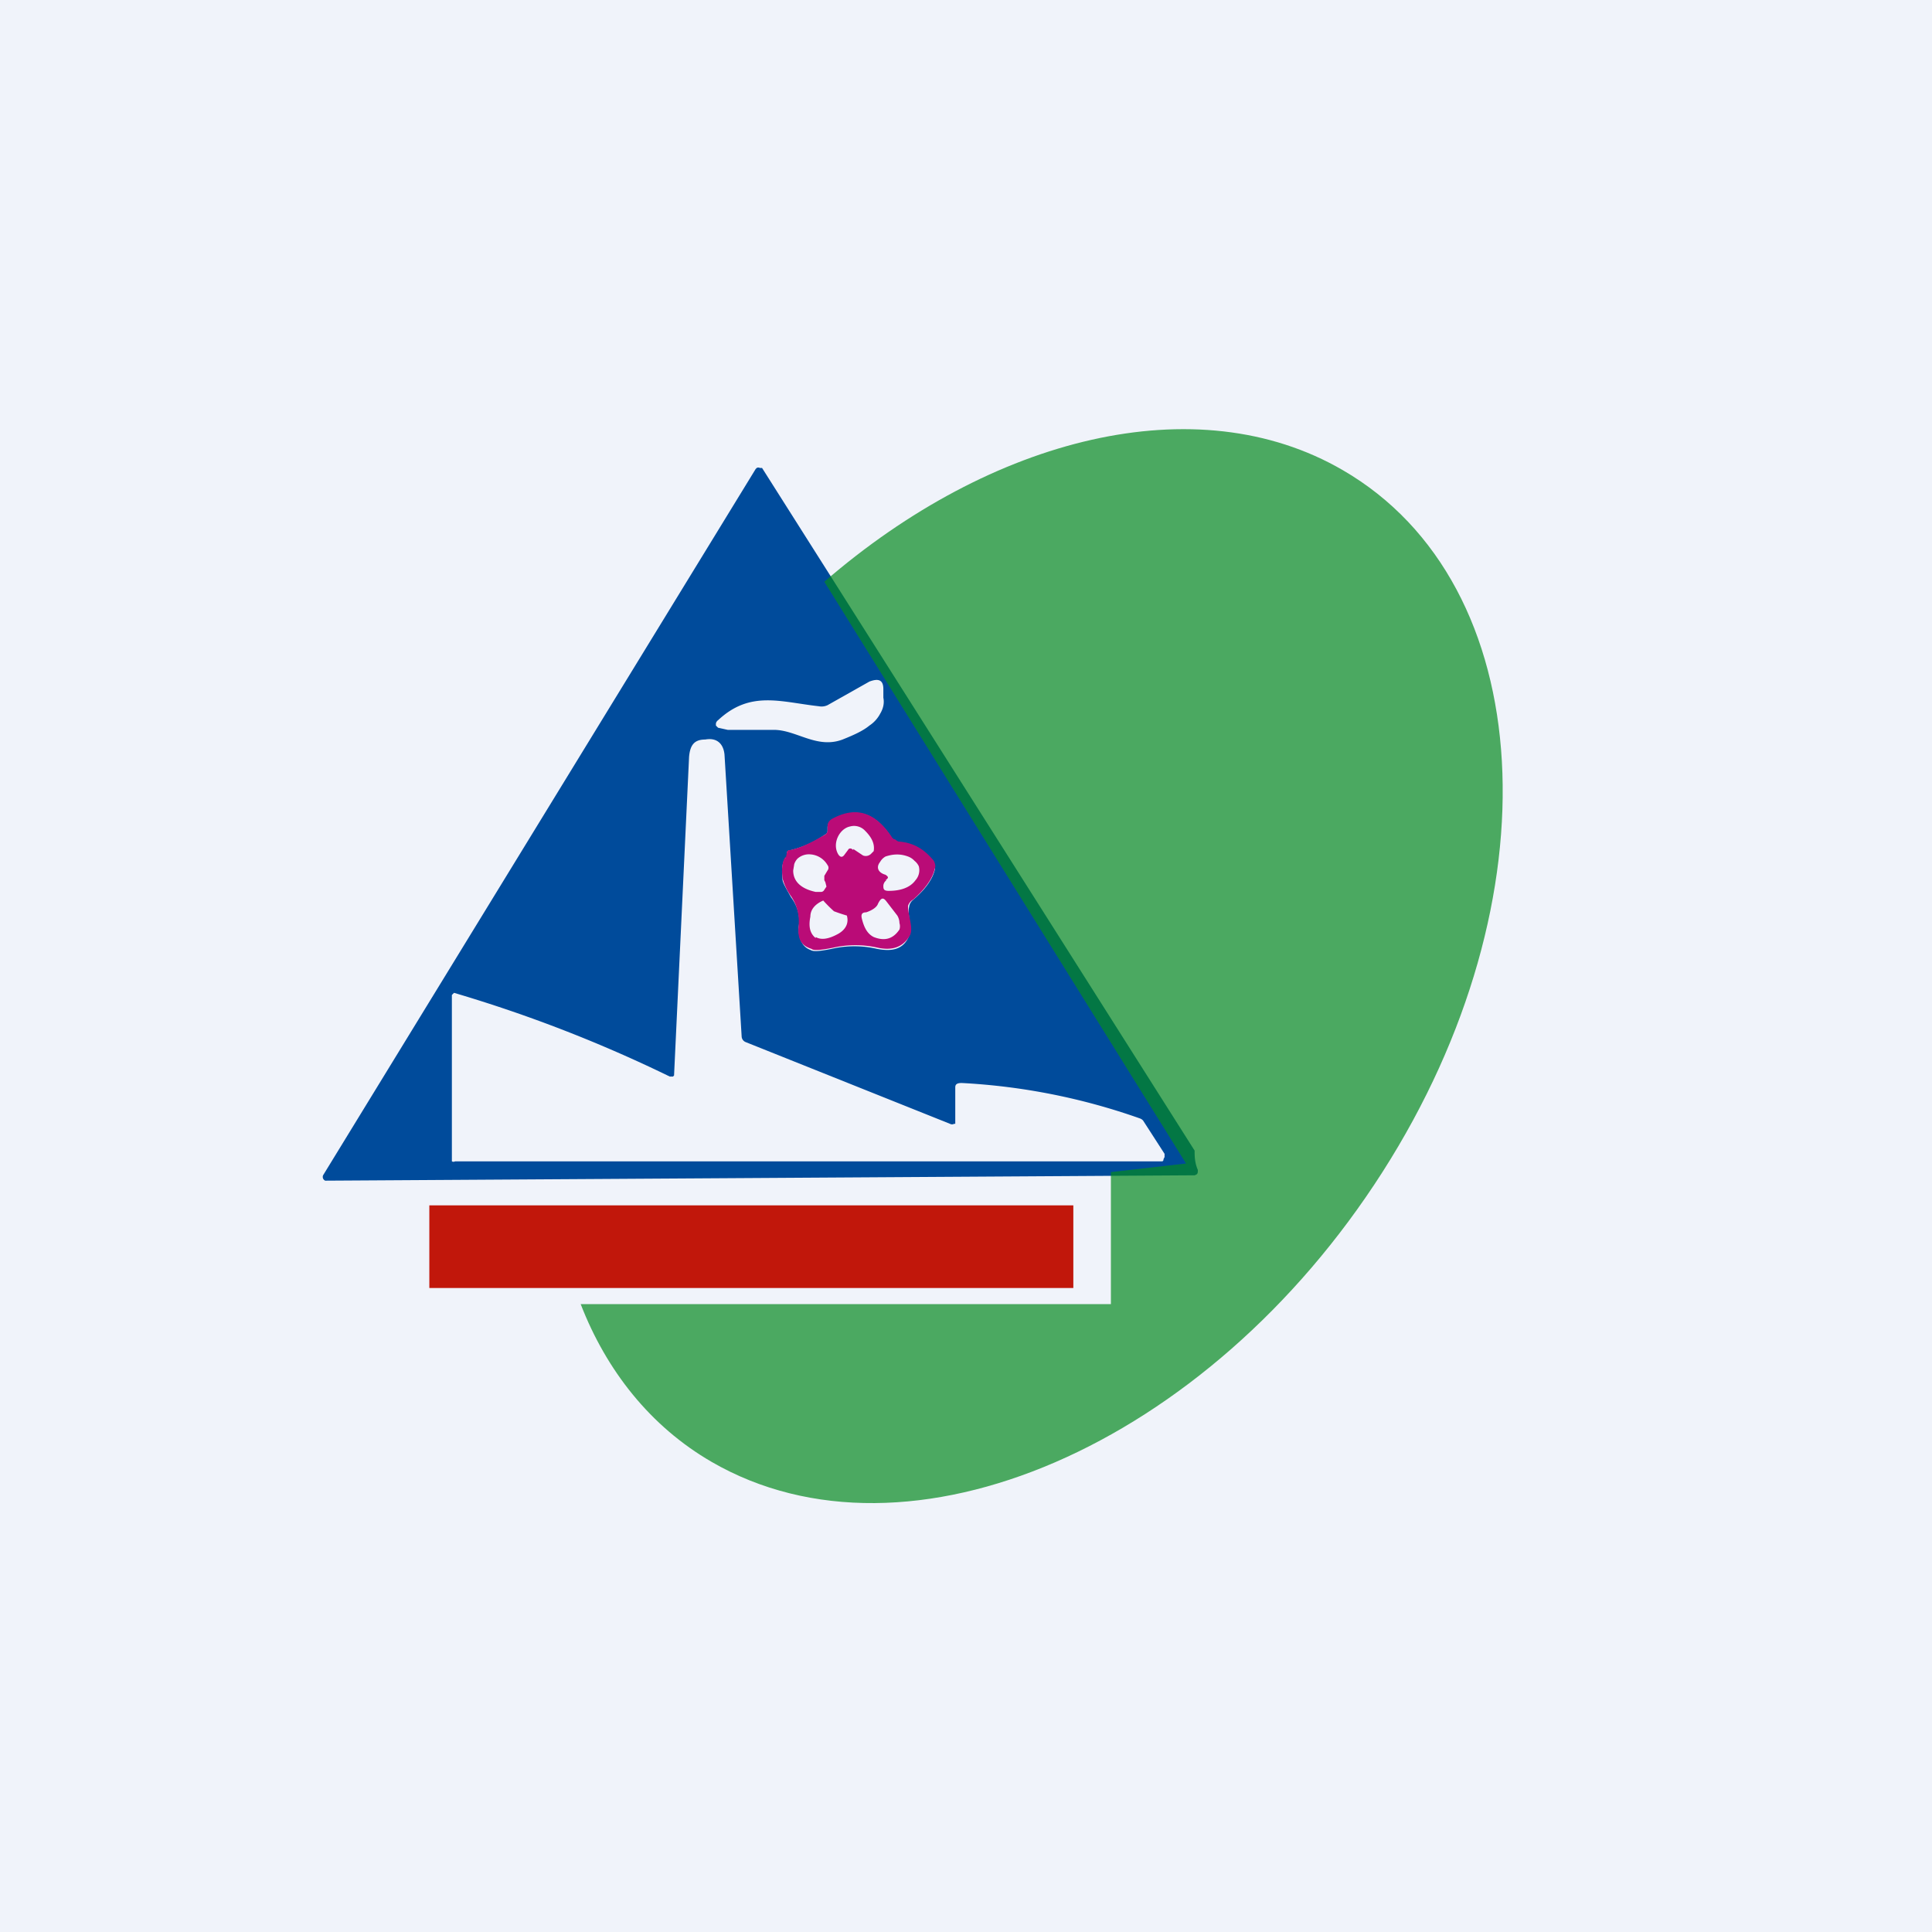 <!-- by TradingView --><svg width="18" height="18" viewBox="0 0 18 18" xmlns="http://www.w3.org/2000/svg"><path fill="#F0F3FA" d="M0 0h18v18H0z"/><path d="M11.13 10.72c0 .05 0 .11.03.18 0 .03 0 .04-.03.05l-8.1.05a.04.04 0 0 1-.02-.02.04.04 0 0 1 0-.03l4.03-6.58.01-.01a.03.03 0 0 1 .03 0h.02l4.03 6.36Zm-3.5-4.14c-.36-.04-.64-.15-.94.13a.05.05 0 0 0-.02.03v.02l.02.02.09.02h.43c.21 0 .4.18.64.09.1-.04.19-.08.25-.13a.3.3 0 0 0 .1-.11c.03-.05.04-.1.03-.15v-.08c0-.09-.05-.1-.13-.07l-.39.22a.13.13 0 0 1-.08.01Zm-1.39 3.45a12.94 12.94 0 0 0-2.01-.78l-.02.02v1.55a.03.03 0 0 0 .03 0H10.82c.01 0 .02 0 .02-.02l.01-.02v-.03l-.2-.31a.07.07 0 0 0-.03-.02 5.9 5.9 0 0 0-1.66-.33c-.04 0-.06.01-.06.04v.34h-.01a.04.04 0 0 1-.04 0l-1.9-.76a.06.06 0 0 1-.04-.05l-.16-2.63c-.01-.1-.07-.16-.18-.14-.1 0-.14.05-.15.16l-.14 2.97-.01.01h-.02Zm1.08-2.04c-.03.04-.04.1-.03.2 0 .03.03.08.08.17.06.08.09.18.07.28 0 .1.03.18.11.21.03.02.1.01.2-.01a.94.94 0 0 1 .42 0c.15.03.25 0 .3-.12.04-.07-.02-.18 0-.27a.1.1 0 0 1 .03-.06c.12-.1.19-.2.21-.29l-.01-.07a.45.45 0 0 0-.33-.18.1.1 0 0 1-.03-.02.09.09 0 0 1-.03-.02c-.15-.24-.34-.3-.56-.17a.08.08 0 0 0-.04.07v.03c0 .02-.01.03-.03.04a.95.95 0 0 1-.31.14c-.02 0-.04.01-.04.03V8Z" fill="#004B9B"/><path d="m7.32 8 .01-.05c0-.02.01-.03.03-.03.1-.02.2-.07.32-.14a.05.05 0 0 0 .03-.04V7.7c0-.03.01-.05.04-.07.22-.12.4-.07.56.17 0 0 .01.02.03.02a.1.1 0 0 0 .03.02c.14.01.24.07.33.18.01.02.02.05.01.07-.02.1-.1.2-.2.29a.1.1 0 0 0-.05.06c0 .09.05.2.02.27-.06.11-.16.15-.3.12a.94.94 0 0 0-.42 0c-.1.02-.18.03-.2.01-.1-.03-.13-.1-.12-.21a.42.42 0 0 0-.07-.28.5.5 0 0 1-.08-.17c-.01-.1 0-.16.03-.2Zm.63-.09.09.06a.07.07 0 0 0 .08-.02l.02-.02c.01-.06-.01-.12-.08-.19a.14.14 0 0 0-.14-.04c-.1.02-.17.16-.11.26.02.03.04.03.06 0l.03-.04c.01-.02.03-.02.05 0Zm-.27.25.03-.05a.04.04 0 0 0 0-.05.2.2 0 0 0-.16-.1.16.16 0 0 0-.12.04.14.14 0 0 0-.03.05l-.01.06c0 .1.07.17.21.2h.05s.02 0 .03-.02l.02-.03-.01-.04-.01-.02v-.04Zm.58.04a.07.07 0 0 0-.03.05c0 .03 0 .05.05.05.11 0 .2-.03.25-.1a.14.14 0 0 0 .03-.13.14.14 0 0 0-.04-.05.15.15 0 0 0-.06-.04c-.08-.03-.15-.02-.21 0a.13.13 0 0 0-.05.05c-.04.05-.02.1.05.12.03.02.03.03 0 .05Zm-.08.22c-.01.03-.05.06-.11.08-.04 0-.05.02-.04.06.02.08.05.14.11.17.1.04.18.02.24-.07a.1.1 0 0 0 0-.06.14.14 0 0 0-.02-.07l-.1-.13c-.03-.04-.05-.04-.08.02Zm-.58.31c.05.03.12.02.21-.03.07-.04.1-.1.08-.17a1.59 1.59 0 0 1-.12-.04 1.22 1.22 0 0 1-.1-.1c-.07.03-.12.08-.12.15-.02.1 0 .16.05.2Z" fill="#BA0B77"/><path d="M6.63 13.62c1.83 1.06 4.62-.15 6.25-2.7 1.63-2.55 1.46-5.48-.37-6.54-1.36-.79-3.27-.31-4.83 1.04l3.37 5.42-.7.08v1.23H5.41c.24.62.65 1.14 1.22 1.47Z" fill="#058B20" fill-opacity=".7"/><path d="M4 11.23h6V12H4v-.77Z" fill="#C1170B"/></svg>